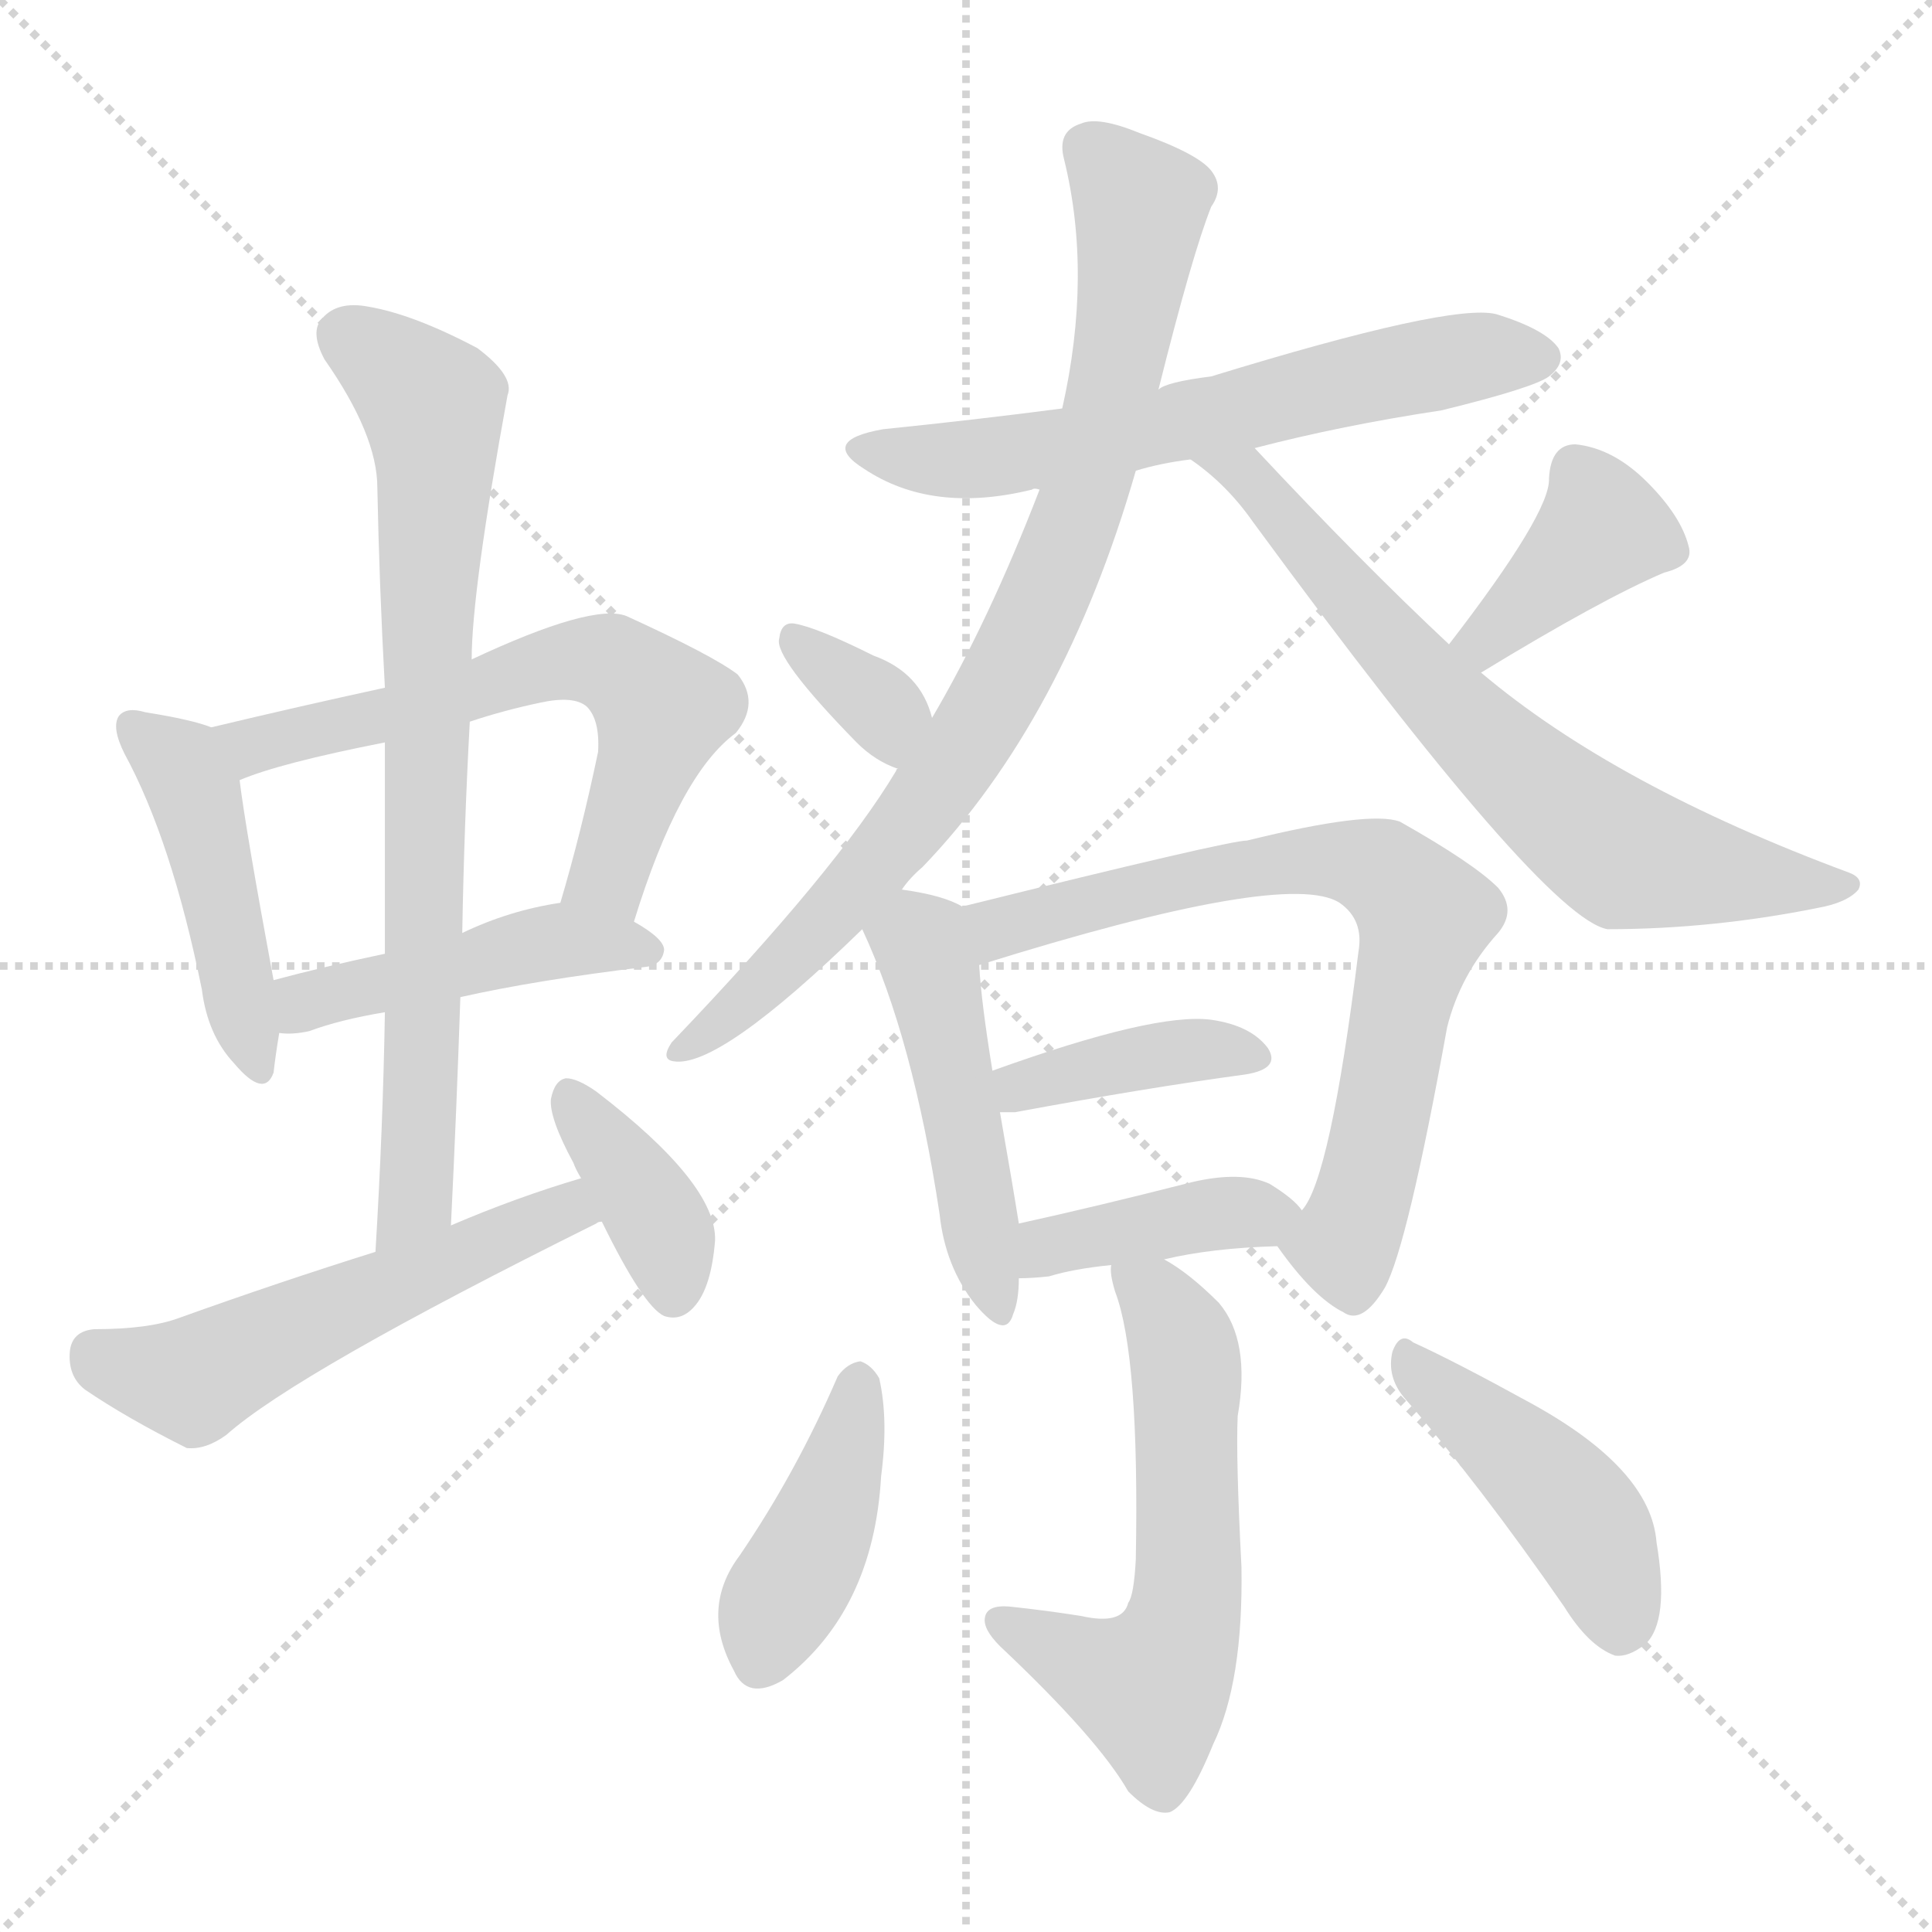 <svg version="1.1" viewBox="0 0 1024 1024" xmlns="http://www.w3.org/2000/svg">
  <g stroke="lightgray" stroke-dasharray="1,1" stroke-width="1" transform="scale(4, 4)">
    <line x1="0" y1="0" x2="256" y2="256"></line>
    <line x1="256" y1="0" x2="0" y2="256"></line>
    <line x1="128" y1="0" x2="128" y2="256"></line>
    <line x1="0" y1="128" x2="256" y2="128"></line>
  </g>
<g transform="scale(1, -1) translate(0, -900)">
   <style type="text/css">
    @keyframes keyframes0 {
      from {
       stroke: blue;
       stroke-dashoffset: 452;
       stroke-width: 128;
       }
       60% {
       animation-timing-function: step-end;
       stroke: blue;
       stroke-dashoffset: 0;
       stroke-width: 128;
       }
       to {
       stroke: black;
       stroke-width: 1024;
       }
       }
       #make-me-a-hanzi-animation-0 {
         animation: keyframes0 0.618s both;
         animation-delay: 0s;
         animation-timing-function: linear;
       }
    @keyframes keyframes1 {
      from {
       stroke: blue;
       stroke-dashoffset: 615;
       stroke-width: 128;
       }
       67% {
       animation-timing-function: step-end;
       stroke: blue;
       stroke-dashoffset: 0;
       stroke-width: 128;
       }
       to {
       stroke: black;
       stroke-width: 1024;
       }
       }
       #make-me-a-hanzi-animation-1 {
         animation: keyframes1 0.75s both;
         animation-delay: 0.618s;
         animation-timing-function: linear;
       }
    @keyframes keyframes2 {
      from {
       stroke: blue;
       stroke-dashoffset: 454;
       stroke-width: 128;
       }
       60% {
       animation-timing-function: step-end;
       stroke: blue;
       stroke-dashoffset: 0;
       stroke-width: 128;
       }
       to {
       stroke: black;
       stroke-width: 1024;
       }
       }
       #make-me-a-hanzi-animation-2 {
         animation: keyframes2 0.619s both;
         animation-delay: 1.368s;
         animation-timing-function: linear;
       }
    @keyframes keyframes3 {
      from {
       stroke: blue;
       stroke-dashoffset: 761;
       stroke-width: 128;
       }
       71% {
       animation-timing-function: step-end;
       stroke: blue;
       stroke-dashoffset: 0;
       stroke-width: 128;
       }
       to {
       stroke: black;
       stroke-width: 1024;
       }
       }
       #make-me-a-hanzi-animation-3 {
         animation: keyframes3 0.869s both;
         animation-delay: 1.988s;
         animation-timing-function: linear;
       }
    @keyframes keyframes4 {
      from {
       stroke: blue;
       stroke-dashoffset: 544;
       stroke-width: 128;
       }
       64% {
       animation-timing-function: step-end;
       stroke: blue;
       stroke-dashoffset: 0;
       stroke-width: 128;
       }
       to {
       stroke: black;
       stroke-width: 1024;
       }
       }
       #make-me-a-hanzi-animation-4 {
         animation: keyframes4 0.693s both;
         animation-delay: 2.857s;
         animation-timing-function: linear;
       }
    @keyframes keyframes5 {
      from {
       stroke: blue;
       stroke-dashoffset: 378;
       stroke-width: 128;
       }
       55% {
       animation-timing-function: step-end;
       stroke: blue;
       stroke-dashoffset: 0;
       stroke-width: 128;
       }
       to {
       stroke: black;
       stroke-width: 1024;
       }
       }
       #make-me-a-hanzi-animation-5 {
         animation: keyframes5 0.558s both;
         animation-delay: 3.55s;
         animation-timing-function: linear;
       }
    @keyframes keyframes6 {
      from {
       stroke: blue;
       stroke-dashoffset: 618;
       stroke-width: 128;
       }
       67% {
       animation-timing-function: step-end;
       stroke: blue;
       stroke-dashoffset: 0;
       stroke-width: 128;
       }
       to {
       stroke: black;
       stroke-width: 1024;
       }
       }
       #make-me-a-hanzi-animation-6 {
         animation: keyframes6 0.753s both;
         animation-delay: 4.107s;
         animation-timing-function: linear;
       }
    @keyframes keyframes7 {
      from {
       stroke: blue;
       stroke-dashoffset: 824;
       stroke-width: 128;
       }
       73% {
       animation-timing-function: step-end;
       stroke: blue;
       stroke-dashoffset: 0;
       stroke-width: 128;
       }
       to {
       stroke: black;
       stroke-width: 1024;
       }
       }
       #make-me-a-hanzi-animation-7 {
         animation: keyframes7 0.921s both;
         animation-delay: 4.86s;
         animation-timing-function: linear;
       }
    @keyframes keyframes8 {
      from {
       stroke: blue;
       stroke-dashoffset: 683;
       stroke-width: 128;
       }
       69% {
       animation-timing-function: step-end;
       stroke: blue;
       stroke-dashoffset: 0;
       stroke-width: 128;
       }
       to {
       stroke: black;
       stroke-width: 1024;
       }
       }
       #make-me-a-hanzi-animation-8 {
         animation: keyframes8 0.806s both;
         animation-delay: 5.781s;
         animation-timing-function: linear;
       }
    @keyframes keyframes9 {
      from {
       stroke: blue;
       stroke-dashoffset: 336;
       stroke-width: 128;
       }
       52% {
       animation-timing-function: step-end;
       stroke: blue;
       stroke-dashoffset: 0;
       stroke-width: 128;
       }
       to {
       stroke: black;
       stroke-width: 1024;
       }
       }
       #make-me-a-hanzi-animation-9 {
         animation: keyframes9 0.523s both;
         animation-delay: 6.587s;
         animation-timing-function: linear;
       }
    @keyframes keyframes10 {
      from {
       stroke: blue;
       stroke-dashoffset: 383;
       stroke-width: 128;
       }
       55% {
       animation-timing-function: step-end;
       stroke: blue;
       stroke-dashoffset: 0;
       stroke-width: 128;
       }
       to {
       stroke: black;
       stroke-width: 1024;
       }
       }
       #make-me-a-hanzi-animation-10 {
         animation: keyframes10 0.562s both;
         animation-delay: 7.11s;
         animation-timing-function: linear;
       }
    @keyframes keyframes11 {
      from {
       stroke: blue;
       stroke-dashoffset: 472;
       stroke-width: 128;
       }
       61% {
       animation-timing-function: step-end;
       stroke: blue;
       stroke-dashoffset: 0;
       stroke-width: 128;
       }
       to {
       stroke: black;
       stroke-width: 1024;
       }
       }
       #make-me-a-hanzi-animation-11 {
         animation: keyframes11 0.634s both;
         animation-delay: 7.672s;
         animation-timing-function: linear;
       }
    @keyframes keyframes12 {
      from {
       stroke: blue;
       stroke-dashoffset: 709;
       stroke-width: 128;
       }
       70% {
       animation-timing-function: step-end;
       stroke: blue;
       stroke-dashoffset: 0;
       stroke-width: 128;
       }
       to {
       stroke: black;
       stroke-width: 1024;
       }
       }
       #make-me-a-hanzi-animation-12 {
         animation: keyframes12 0.827s both;
         animation-delay: 8.306s;
         animation-timing-function: linear;
       }
    @keyframes keyframes13 {
      from {
       stroke: blue;
       stroke-dashoffset: 391;
       stroke-width: 128;
       }
       56% {
       animation-timing-function: step-end;
       stroke: blue;
       stroke-dashoffset: 0;
       stroke-width: 128;
       }
       to {
       stroke: black;
       stroke-width: 1024;
       }
       }
       #make-me-a-hanzi-animation-13 {
         animation: keyframes13 0.568s both;
         animation-delay: 9.133s;
         animation-timing-function: linear;
       }
    @keyframes keyframes14 {
      from {
       stroke: blue;
       stroke-dashoffset: 399;
       stroke-width: 128;
       }
       56% {
       animation-timing-function: step-end;
       stroke: blue;
       stroke-dashoffset: 0;
       stroke-width: 128;
       }
       to {
       stroke: black;
       stroke-width: 1024;
       }
       }
       #make-me-a-hanzi-animation-14 {
         animation: keyframes14 0.575s both;
         animation-delay: 9.701s;
         animation-timing-function: linear;
       }
    @keyframes keyframes15 {
      from {
       stroke: blue;
       stroke-dashoffset: 576;
       stroke-width: 128;
       }
       65% {
       animation-timing-function: step-end;
       stroke: blue;
       stroke-dashoffset: 0;
       stroke-width: 128;
       }
       to {
       stroke: black;
       stroke-width: 1024;
       }
       }
       #make-me-a-hanzi-animation-15 {
         animation: keyframes15 0.719s both;
         animation-delay: 10.276s;
         animation-timing-function: linear;
       }
    @keyframes keyframes16 {
      from {
       stroke: blue;
       stroke-dashoffset: 413;
       stroke-width: 128;
       }
       57% {
       animation-timing-function: step-end;
       stroke: blue;
       stroke-dashoffset: 0;
       stroke-width: 128;
       }
       to {
       stroke: black;
       stroke-width: 1024;
       }
       }
       #make-me-a-hanzi-animation-16 {
         animation: keyframes16 0.586s both;
         animation-delay: 10.995s;
         animation-timing-function: linear;
       }
    @keyframes keyframes17 {
      from {
       stroke: blue;
       stroke-dashoffset: 441;
       stroke-width: 128;
       }
       59% {
       animation-timing-function: step-end;
       stroke: blue;
       stroke-dashoffset: 0;
       stroke-width: 128;
       }
       to {
       stroke: black;
       stroke-width: 1024;
       }
       }
       #make-me-a-hanzi-animation-17 {
         animation: keyframes17 0.609s both;
         animation-delay: 11.581s;
         animation-timing-function: linear;
       }
</style>
<path d="M 112.0 514.5 Q 102.0 518.5 77.0 522.5 Q 67.0 525.5 63.0 520.5 Q 59.0 514.5 66.0 500.5 Q 91.0 454.5 107.0 375.5 Q 110.0 351.5 124.0 336.5 Q 140.0 317.5 145.0 331.5 Q 146.0 340.5 148.0 352.5 L 145.0 380.5 Q 130.0 461.5 127.0 486.5 C 124.0 510.5 124.0 510.5 112.0 514.5 Z" fill="lightgray"></path> 
<path d="M 336.0 411.5 Q 360.0 489.5 390.0 511.5 Q 403.0 527.5 391.0 542.5 Q 378.0 552.5 332.0 573.5 Q 314.0 580.5 250.0 550.5 L 204.0 535.5 Q 158.0 525.5 112.0 514.5 C 83.0 507.5 99.0 476.5 127.0 486.5 Q 148.0 495.5 204.0 506.5 L 249.0 517.5 Q 267.0 523.5 286.0 527.5 Q 304.0 531.5 311.0 525.5 Q 318.0 518.5 317.0 501.5 Q 308.0 458.5 297.0 421.5 C 289.0 392.5 327.0 382.5 336.0 411.5 Z" fill="lightgray"></path> 
<path d="M 244.0 371.5 Q 284.0 380.5 342.0 387.5 Q 351.0 388.5 352.0 396.5 Q 352.0 402.5 336.0 411.5 L 297.0 421.5 Q 270.0 417.5 245.0 405.5 L 204.0 394.5 Q 171.0 387.5 145.0 380.5 C 116.0 372.5 118.0 353.5 148.0 352.5 Q 155.0 351.5 164.0 353.5 Q 180.0 359.5 204.0 363.5 L 244.0 371.5 Z" fill="lightgray"></path> 
<path d="M 239.0 250.5 Q 242.0 311.5 244.0 371.5 L 245.0 405.5 Q 246.0 462.5 249.0 517.5 L 250.0 550.5 Q 250.0 586.5 269.0 690.5 Q 273.0 700.5 253.0 715.5 Q 219.0 733.5 195.0 737.5 Q 179.0 740.5 171.0 731.5 Q 164.0 724.5 172.0 709.5 Q 200.0 669.5 200.0 641.5 Q 201.0 590.5 204.0 535.5 L 204.0 506.5 Q 204.0 452.5 204.0 394.5 L 204.0 363.5 Q 203.0 302.5 199.0 236.5 C 197.0 206.5 238.0 220.5 239.0 250.5 Z" fill="lightgray"></path> 
<path d="M 308.0 275.5 Q 274.0 265.5 239.0 250.5 L 199.0 236.5 Q 148.0 220.5 95.0 201.5 Q 79.0 195.5 50.0 195.5 Q 38.0 194.5 37.0 183.5 Q 36.0 170.5 45.0 163.5 Q 67.0 148.5 99.0 132.5 Q 109.0 131.5 120.0 139.5 Q 157.0 172.5 316.0 251.5 Q 317.0 252.5 319.0 252.5 C 346.0 264.5 337.0 284.5 308.0 275.5 Z" fill="lightgray"></path> 
<path d="M 319.0 252.5 Q 341.0 207.5 352.0 202.5 Q 361.0 199.5 368.0 207.5 Q 377.0 217.5 379.0 242.5 Q 380.0 272.5 316.0 321.5 Q 306.0 328.5 300.0 328.5 Q 294.0 327.5 292.0 317.5 Q 291.0 307.5 304.0 283.5 Q 305.0 280.5 308.0 275.5 L 319.0 252.5 Z" fill="lightgray"></path> 
<path d="M 602.0 650.5 Q 615.0 654.5 631.0 656.5 L 665.0 662.5 Q 711.0 674.5 764.0 682.5 Q 813.0 694.5 821.0 700.5 Q 830.0 707.5 826.0 715.5 Q 819.0 725.5 793.0 733.5 Q 769.0 739.5 642.0 700.5 Q 618.0 697.5 614.0 693.5 L 563.0 683.5 Q 517.0 677.5 468.0 672.5 Q 434.0 666.5 458.0 651.5 Q 494.0 627.5 547.0 640.5 Q 548.0 641.5 551.0 640.5 L 602.0 650.5 Z" fill="lightgray"></path> 
<path d="M 478.0 428.5 Q 482.0 434.5 489.0 440.5 Q 564.0 518.5 602.0 650.5 L 614.0 693.5 Q 632.0 765.5 642.0 790.5 Q 649.0 800.5 642.0 809.5 Q 635.0 818.5 604.0 829.5 Q 582.0 838.5 573.0 834.5 Q 560.0 830.5 564.0 815.5 Q 579.0 754.5 563.0 683.5 L 551.0 640.5 Q 524.0 570.5 494.0 519.5 L 476.0 492.5 Q 475.0 492.5 475.0 491.5 Q 444.0 439.5 356.0 347.5 Q 350.0 338.5 357.0 337.5 Q 381.0 333.5 457.0 407.5 L 478.0 428.5 Z" fill="lightgray"></path> 
<path d="M 631.0 656.5 Q 650.0 643.5 664.0 623.5 Q 818.0 413.5 852.0 407.5 Q 909.0 407.5 967.0 419.5 Q 980.0 422.5 985.0 428.5 Q 988.0 434.5 980.0 437.5 Q 856.0 483.5 785.0 543.5 L 768.0 558.5 Q 722.0 601.5 665.0 662.5 C 644.0 684.5 607.0 674.5 631.0 656.5 Z" fill="lightgray"></path> 
<path d="M 494.0 519.5 Q 488.0 543.5 463.0 552.5 Q 433.0 567.5 421.0 569.5 Q 414.0 570.5 413.0 561.5 Q 410.0 551.5 454.0 506.5 Q 464.0 496.5 476.0 492.5 C 504.0 481.5 502.0 490.5 494.0 519.5 Z" fill="lightgray"></path> 
<path d="M 785.0 543.5 Q 849.0 582.5 882.0 596.5 Q 898.0 600.5 895.0 610.5 Q 891.0 626.5 873.0 644.5 Q 855.0 662.5 835.0 664.5 Q 822.0 664.5 821.0 646.5 Q 822.0 628.5 768.0 558.5 C 750.0 534.5 759.0 527.5 785.0 543.5 Z" fill="lightgray"></path> 
<path d="M 510.0 419.5 Q 500.0 425.5 478.0 428.5 C 448.0 433.5 445.0 433.5 457.0 407.5 Q 484.0 349.5 498.0 256.5 Q 501.0 228.5 517.0 208.5 Q 533.0 189.5 537.0 203.5 Q 540.0 210.5 540.0 222.5 L 540.0 251.5 Q 537.0 270.5 530.0 310.5 L 526.0 332.5 Q 520.0 369.5 519.0 388.5 C 517.0 416.5 517.0 416.5 510.0 419.5 Z" fill="lightgray"></path> 
<path d="M 677.0 239.5 Q 696.0 212.5 712.0 204.5 Q 722.0 197.5 734.0 217.5 Q 746.0 239.5 767.0 355.5 Q 774.0 383.5 794.0 405.5 Q 804.0 417.5 794.0 429.5 Q 781.0 442.5 742.0 464.5 Q 726.0 470.5 661.0 454.5 Q 651.0 454.5 510.0 419.5 C 481.0 412.5 490.0 379.5 519.0 388.5 Q 682.0 439.5 710.0 421.5 Q 723.0 412.5 720.0 395.5 Q 705.0 274.5 690.0 258.5 C 679.0 237.5 675.0 241.5 677.0 239.5 Z" fill="lightgray"></path> 
<path d="M 530.0 310.5 Q 533.0 310.5 538.0 310.5 Q 608.0 323.5 660.0 330.5 Q 679.0 333.5 672.0 344.5 Q 663.0 356.5 642.0 359.5 Q 612.0 363.5 526.0 332.5 C 498.0 322.5 500.0 310.5 530.0 310.5 Z" fill="lightgray"></path> 
<path d="M 617.0 232.5 Q 642.0 238.5 677.0 239.5 C 705.0 240.5 705.0 240.5 690.0 258.5 Q 686.0 264.5 673.0 272.5 Q 658.0 279.5 632.0 273.5 Q 581.0 260.5 540.0 251.5 C 511.0 245.5 510.0 221.5 540.0 222.5 Q 547.0 222.5 556.0 223.5 Q 569.0 227.5 589.0 229.5 L 617.0 232.5 Z" fill="lightgray"></path> 
<path d="M 589.0 229.5 Q 588.0 225.5 591.0 215.5 Q 604.0 181.5 602.0 73.5 Q 601.0 54.5 598.0 50.5 Q 595.0 38.5 573.0 43.5 Q 554.0 46.5 535.0 48.5 Q 523.0 49.5 522.0 42.5 Q 521.0 36.5 530.0 27.5 Q 582.0 -21.5 598.0 -49.5 Q 611.0 -62.5 620.0 -60.5 Q 630.0 -56.5 643.0 -24.5 Q 659.0 8.5 658.0 69.5 Q 655.0 127.5 656.0 149.5 Q 663.0 189.5 646.0 209.5 Q 630.0 225.5 617.0 232.5 C 592.0 248.5 587.0 251.5 589.0 229.5 Z" fill="lightgray"></path> 
<path d="M 444.0 170.5 Q 422.0 119.5 392.0 75.5 Q 371.0 47.5 389.0 14.5 Q 396.0 -1.5 415.0 9.5 Q 463.0 46.5 467.0 117.5 Q 471.0 147.5 466.0 169.5 Q 462.0 176.5 456.0 178.5 Q 449.0 177.5 444.0 170.5 Z" fill="lightgray"></path> 
<path d="M 744.0 159.5 Q 784.0 113.5 829.0 48.5 Q 842.0 27.5 856.0 22.5 Q 863.0 21.5 872.0 28.5 Q 885.0 40.5 878.0 82.5 Q 875.0 121.5 811.0 156.5 Q 771.0 178.5 749.0 188.5 Q 742.0 194.5 738.0 183.5 Q 735.0 170.5 744.0 159.5 Z" fill="lightgray"></path> 
      <clipPath id="make-me-a-hanzi-clip-0">
      <path d="M 112.0 514.5 Q 102.0 518.5 77.0 522.5 Q 67.0 525.5 63.0 520.5 Q 59.0 514.5 66.0 500.5 Q 91.0 454.5 107.0 375.5 Q 110.0 351.5 124.0 336.5 Q 140.0 317.5 145.0 331.5 Q 146.0 340.5 148.0 352.5 L 145.0 380.5 Q 130.0 461.5 127.0 486.5 C 124.0 510.5 124.0 510.5 112.0 514.5 Z" fill="lightgray"></path>
      </clipPath>
      <path clip-path="url(#make-me-a-hanzi-clip-0)" d="M 71.0 515.5 L 93.0 497.5 L 103.0 479.5 L 135.0 336.5 " fill="none" id="make-me-a-hanzi-animation-0" stroke-dasharray="324 648" stroke-linecap="round"></path>

      <clipPath id="make-me-a-hanzi-clip-1">
      <path d="M 336.0 411.5 Q 360.0 489.5 390.0 511.5 Q 403.0 527.5 391.0 542.5 Q 378.0 552.5 332.0 573.5 Q 314.0 580.5 250.0 550.5 L 204.0 535.5 Q 158.0 525.5 112.0 514.5 C 83.0 507.5 99.0 476.5 127.0 486.5 Q 148.0 495.5 204.0 506.5 L 249.0 517.5 Q 267.0 523.5 286.0 527.5 Q 304.0 531.5 311.0 525.5 Q 318.0 518.5 317.0 501.5 Q 308.0 458.5 297.0 421.5 C 289.0 392.5 327.0 382.5 336.0 411.5 Z" fill="lightgray"></path>
      </clipPath>
      <path clip-path="url(#make-me-a-hanzi-clip-1)" d="M 121.0 510.5 L 134.0 504.5 L 251.0 533.5 L 285.0 547.5 L 324.0 548.5 L 351.0 524.5 L 326.0 445.5 L 305.0 425.5 " fill="none" id="make-me-a-hanzi-animation-1" stroke-dasharray="487 974" stroke-linecap="round"></path>

      <clipPath id="make-me-a-hanzi-clip-2">
      <path d="M 244.0 371.5 Q 284.0 380.5 342.0 387.5 Q 351.0 388.5 352.0 396.5 Q 352.0 402.5 336.0 411.5 L 297.0 421.5 Q 270.0 417.5 245.0 405.5 L 204.0 394.5 Q 171.0 387.5 145.0 380.5 C 116.0 372.5 118.0 353.5 148.0 352.5 Q 155.0 351.5 164.0 353.5 Q 180.0 359.5 204.0 363.5 L 244.0 371.5 Z" fill="lightgray"></path>
      </clipPath>
      <path clip-path="url(#make-me-a-hanzi-clip-2)" d="M 152.0 360.5 L 169.0 371.5 L 294.0 401.5 L 343.0 395.5 " fill="none" id="make-me-a-hanzi-animation-2" stroke-dasharray="326 652" stroke-linecap="round"></path>

      <clipPath id="make-me-a-hanzi-clip-3">
      <path d="M 239.0 250.5 Q 242.0 311.5 244.0 371.5 L 245.0 405.5 Q 246.0 462.5 249.0 517.5 L 250.0 550.5 Q 250.0 586.5 269.0 690.5 Q 273.0 700.5 253.0 715.5 Q 219.0 733.5 195.0 737.5 Q 179.0 740.5 171.0 731.5 Q 164.0 724.5 172.0 709.5 Q 200.0 669.5 200.0 641.5 Q 201.0 590.5 204.0 535.5 L 204.0 506.5 Q 204.0 452.5 204.0 394.5 L 204.0 363.5 Q 203.0 302.5 199.0 236.5 C 197.0 206.5 238.0 220.5 239.0 250.5 Z" fill="lightgray"></path>
      </clipPath>
      <path clip-path="url(#make-me-a-hanzi-clip-3)" d="M 184.0 721.5 L 230.0 684.5 L 231.0 663.5 L 222.0 289.5 L 220.0 264.5 L 204.0 244.5 " fill="none" id="make-me-a-hanzi-animation-3" stroke-dasharray="633 1266" stroke-linecap="round"></path>

      <clipPath id="make-me-a-hanzi-clip-4">
      <path d="M 308.0 275.5 Q 274.0 265.5 239.0 250.5 L 199.0 236.5 Q 148.0 220.5 95.0 201.5 Q 79.0 195.5 50.0 195.5 Q 38.0 194.5 37.0 183.5 Q 36.0 170.5 45.0 163.5 Q 67.0 148.5 99.0 132.5 Q 109.0 131.5 120.0 139.5 Q 157.0 172.5 316.0 251.5 Q 317.0 252.5 319.0 252.5 C 346.0 264.5 337.0 284.5 308.0 275.5 Z" fill="lightgray"></path>
      </clipPath>
      <path clip-path="url(#make-me-a-hanzi-clip-4)" d="M 49.0 183.5 L 102.0 168.5 L 292.0 256.5 L 316.0 257.5 " fill="none" id="make-me-a-hanzi-animation-4" stroke-dasharray="416 832" stroke-linecap="round"></path>

      <clipPath id="make-me-a-hanzi-clip-5">
      <path d="M 319.0 252.5 Q 341.0 207.5 352.0 202.5 Q 361.0 199.5 368.0 207.5 Q 377.0 217.5 379.0 242.5 Q 380.0 272.5 316.0 321.5 Q 306.0 328.5 300.0 328.5 Q 294.0 327.5 292.0 317.5 Q 291.0 307.5 304.0 283.5 Q 305.0 280.5 308.0 275.5 L 319.0 252.5 Z" fill="lightgray"></path>
      </clipPath>
      <path clip-path="url(#make-me-a-hanzi-clip-5)" d="M 301.0 319.5 L 344.0 261.5 L 353.0 244.5 L 357.0 214.5 " fill="none" id="make-me-a-hanzi-animation-5" stroke-dasharray="250 500" stroke-linecap="round"></path>

      <clipPath id="make-me-a-hanzi-clip-6">
      <path d="M 602.0 650.5 Q 615.0 654.5 631.0 656.5 L 665.0 662.5 Q 711.0 674.5 764.0 682.5 Q 813.0 694.5 821.0 700.5 Q 830.0 707.5 826.0 715.5 Q 819.0 725.5 793.0 733.5 Q 769.0 739.5 642.0 700.5 Q 618.0 697.5 614.0 693.5 L 563.0 683.5 Q 517.0 677.5 468.0 672.5 Q 434.0 666.5 458.0 651.5 Q 494.0 627.5 547.0 640.5 Q 548.0 641.5 551.0 640.5 L 602.0 650.5 Z" fill="lightgray"></path>
      </clipPath>
      <path clip-path="url(#make-me-a-hanzi-clip-6)" d="M 460.0 663.5 L 483.0 656.5 L 520.0 656.5 L 777.0 710.5 L 815.0 710.5 " fill="none" id="make-me-a-hanzi-animation-6" stroke-dasharray="490 980" stroke-linecap="round"></path>

      <clipPath id="make-me-a-hanzi-clip-7">
      <path d="M 478.0 428.5 Q 482.0 434.5 489.0 440.5 Q 564.0 518.5 602.0 650.5 L 614.0 693.5 Q 632.0 765.5 642.0 790.5 Q 649.0 800.5 642.0 809.5 Q 635.0 818.5 604.0 829.5 Q 582.0 838.5 573.0 834.5 Q 560.0 830.5 564.0 815.5 Q 579.0 754.5 563.0 683.5 L 551.0 640.5 Q 524.0 570.5 494.0 519.5 L 476.0 492.5 Q 475.0 492.5 475.0 491.5 Q 444.0 439.5 356.0 347.5 Q 350.0 338.5 357.0 337.5 Q 381.0 333.5 457.0 407.5 L 478.0 428.5 Z" fill="lightgray"></path>
      </clipPath>
      <path clip-path="url(#make-me-a-hanzi-clip-7)" d="M 576.0 821.5 L 601.0 796.5 L 602.0 761.5 L 590.0 692.5 L 555.0 585.5 L 488.0 470.5 L 422.0 392.5 L 360.0 342.5 " fill="none" id="make-me-a-hanzi-animation-7" stroke-dasharray="696 1392" stroke-linecap="round"></path>

      <clipPath id="make-me-a-hanzi-clip-8">
      <path d="M 631.0 656.5 Q 650.0 643.5 664.0 623.5 Q 818.0 413.5 852.0 407.5 Q 909.0 407.5 967.0 419.5 Q 980.0 422.5 985.0 428.5 Q 988.0 434.5 980.0 437.5 Q 856.0 483.5 785.0 543.5 L 768.0 558.5 Q 722.0 601.5 665.0 662.5 C 644.0 684.5 607.0 674.5 631.0 656.5 Z" fill="lightgray"></path>
      </clipPath>
      <path clip-path="url(#make-me-a-hanzi-clip-8)" d="M 638.0 652.5 L 662.0 648.5 L 765.0 528.5 L 861.0 446.5 L 978.0 430.5 " fill="none" id="make-me-a-hanzi-animation-8" stroke-dasharray="555 1110" stroke-linecap="round"></path>

      <clipPath id="make-me-a-hanzi-clip-9">
      <path d="M 494.0 519.5 Q 488.0 543.5 463.0 552.5 Q 433.0 567.5 421.0 569.5 Q 414.0 570.5 413.0 561.5 Q 410.0 551.5 454.0 506.5 Q 464.0 496.5 476.0 492.5 C 504.0 481.5 502.0 490.5 494.0 519.5 Z" fill="lightgray"></path>
      </clipPath>
      <path clip-path="url(#make-me-a-hanzi-clip-9)" d="M 423.0 559.5 L 469.0 522.5 L 473.0 501.5 " fill="none" id="make-me-a-hanzi-animation-9" stroke-dasharray="208 416" stroke-linecap="round"></path>

      <clipPath id="make-me-a-hanzi-clip-10">
      <path d="M 785.0 543.5 Q 849.0 582.5 882.0 596.5 Q 898.0 600.5 895.0 610.5 Q 891.0 626.5 873.0 644.5 Q 855.0 662.5 835.0 664.5 Q 822.0 664.5 821.0 646.5 Q 822.0 628.5 768.0 558.5 C 750.0 534.5 759.0 527.5 785.0 543.5 Z" fill="lightgray"></path>
      </clipPath>
      <path clip-path="url(#make-me-a-hanzi-clip-10)" d="M 883.0 608.5 L 849.0 619.5 L 788.0 562.5 L 780.0 563.5 " fill="none" id="make-me-a-hanzi-animation-10" stroke-dasharray="255 510" stroke-linecap="round"></path>

      <clipPath id="make-me-a-hanzi-clip-11">
      <path d="M 510.0 419.5 Q 500.0 425.5 478.0 428.5 C 448.0 433.5 445.0 433.5 457.0 407.5 Q 484.0 349.5 498.0 256.5 Q 501.0 228.5 517.0 208.5 Q 533.0 189.5 537.0 203.5 Q 540.0 210.5 540.0 222.5 L 540.0 251.5 Q 537.0 270.5 530.0 310.5 L 526.0 332.5 Q 520.0 369.5 519.0 388.5 C 517.0 416.5 517.0 416.5 510.0 419.5 Z" fill="lightgray"></path>
      </clipPath>
      <path clip-path="url(#make-me-a-hanzi-clip-11)" d="M 469.0 405.5 L 486.0 401.5 L 495.0 381.5 L 527.0 207.5 " fill="none" id="make-me-a-hanzi-animation-11" stroke-dasharray="344 688" stroke-linecap="round"></path>

      <clipPath id="make-me-a-hanzi-clip-12">
      <path d="M 677.0 239.5 Q 696.0 212.5 712.0 204.5 Q 722.0 197.5 734.0 217.5 Q 746.0 239.5 767.0 355.5 Q 774.0 383.5 794.0 405.5 Q 804.0 417.5 794.0 429.5 Q 781.0 442.5 742.0 464.5 Q 726.0 470.5 661.0 454.5 Q 651.0 454.5 510.0 419.5 C 481.0 412.5 490.0 379.5 519.0 388.5 Q 682.0 439.5 710.0 421.5 Q 723.0 412.5 720.0 395.5 Q 705.0 274.5 690.0 258.5 C 679.0 237.5 675.0 241.5 677.0 239.5 Z" fill="lightgray"></path>
      </clipPath>
      <path clip-path="url(#make-me-a-hanzi-clip-12)" d="M 530.0 397.5 L 531.0 409.5 L 674.0 442.5 L 722.0 442.5 L 750.0 422.5 L 755.0 414.5 L 723.0 267.5 L 711.0 240.5 L 689.0 238.5 " fill="none" id="make-me-a-hanzi-animation-12" stroke-dasharray="581 1162" stroke-linecap="round"></path>

      <clipPath id="make-me-a-hanzi-clip-13">
      <path d="M 530.0 310.5 Q 533.0 310.5 538.0 310.5 Q 608.0 323.5 660.0 330.5 Q 679.0 333.5 672.0 344.5 Q 663.0 356.5 642.0 359.5 Q 612.0 363.5 526.0 332.5 C 498.0 322.5 500.0 310.5 530.0 310.5 Z" fill="lightgray"></path>
      </clipPath>
      <path clip-path="url(#make-me-a-hanzi-clip-13)" d="M 534.0 316.5 L 543.0 324.5 L 620.0 342.5 L 664.0 339.5 " fill="none" id="make-me-a-hanzi-animation-13" stroke-dasharray="263 526" stroke-linecap="round"></path>

      <clipPath id="make-me-a-hanzi-clip-14">
      <path d="M 617.0 232.5 Q 642.0 238.5 677.0 239.5 C 705.0 240.5 705.0 240.5 690.0 258.5 Q 686.0 264.5 673.0 272.5 Q 658.0 279.5 632.0 273.5 Q 581.0 260.5 540.0 251.5 C 511.0 245.5 510.0 221.5 540.0 222.5 Q 547.0 222.5 556.0 223.5 Q 569.0 227.5 589.0 229.5 L 617.0 232.5 Z" fill="lightgray"></path>
      </clipPath>
      <path clip-path="url(#make-me-a-hanzi-clip-14)" d="M 544.0 229.5 L 564.0 242.5 L 682.0 257.5 " fill="none" id="make-me-a-hanzi-animation-14" stroke-dasharray="271 542" stroke-linecap="round"></path>

      <clipPath id="make-me-a-hanzi-clip-15">
      <path d="M 589.0 229.5 Q 588.0 225.5 591.0 215.5 Q 604.0 181.5 602.0 73.5 Q 601.0 54.5 598.0 50.5 Q 595.0 38.5 573.0 43.5 Q 554.0 46.5 535.0 48.5 Q 523.0 49.5 522.0 42.5 Q 521.0 36.5 530.0 27.5 Q 582.0 -21.5 598.0 -49.5 Q 611.0 -62.5 620.0 -60.5 Q 630.0 -56.5 643.0 -24.5 Q 659.0 8.5 658.0 69.5 Q 655.0 127.5 656.0 149.5 Q 663.0 189.5 646.0 209.5 Q 630.0 225.5 617.0 232.5 C 592.0 248.5 587.0 251.5 589.0 229.5 Z" fill="lightgray"></path>
      </clipPath>
      <path clip-path="url(#make-me-a-hanzi-clip-15)" d="M 597.0 223.5 L 612.0 213.5 L 629.0 174.5 L 630.0 59.5 L 623.0 27.5 L 610.0 5.5 L 531.0 40.5 " fill="none" id="make-me-a-hanzi-animation-15" stroke-dasharray="448 896" stroke-linecap="round"></path>

      <clipPath id="make-me-a-hanzi-clip-16">
      <path d="M 444.0 170.5 Q 422.0 119.5 392.0 75.5 Q 371.0 47.5 389.0 14.5 Q 396.0 -1.5 415.0 9.5 Q 463.0 46.5 467.0 117.5 Q 471.0 147.5 466.0 169.5 Q 462.0 176.5 456.0 178.5 Q 449.0 177.5 444.0 170.5 Z" fill="lightgray"></path>
      </clipPath>
      <path clip-path="url(#make-me-a-hanzi-clip-16)" d="M 455.0 167.5 L 433.0 84.5 L 411.0 47.5 L 404.0 20.5 " fill="none" id="make-me-a-hanzi-animation-16" stroke-dasharray="285 570" stroke-linecap="round"></path>

      <clipPath id="make-me-a-hanzi-clip-17">
      <path d="M 744.0 159.5 Q 784.0 113.5 829.0 48.5 Q 842.0 27.5 856.0 22.5 Q 863.0 21.5 872.0 28.5 Q 885.0 40.5 878.0 82.5 Q 875.0 121.5 811.0 156.5 Q 771.0 178.5 749.0 188.5 Q 742.0 194.5 738.0 183.5 Q 735.0 170.5 744.0 159.5 Z" fill="lightgray"></path>
      </clipPath>
      <path clip-path="url(#make-me-a-hanzi-clip-17)" d="M 747.0 177.5 L 835.0 98.5 L 851.0 69.5 L 858.0 36.5 " fill="none" id="make-me-a-hanzi-animation-17" stroke-dasharray="313 626" stroke-linecap="round"></path>

</g>
</svg>
